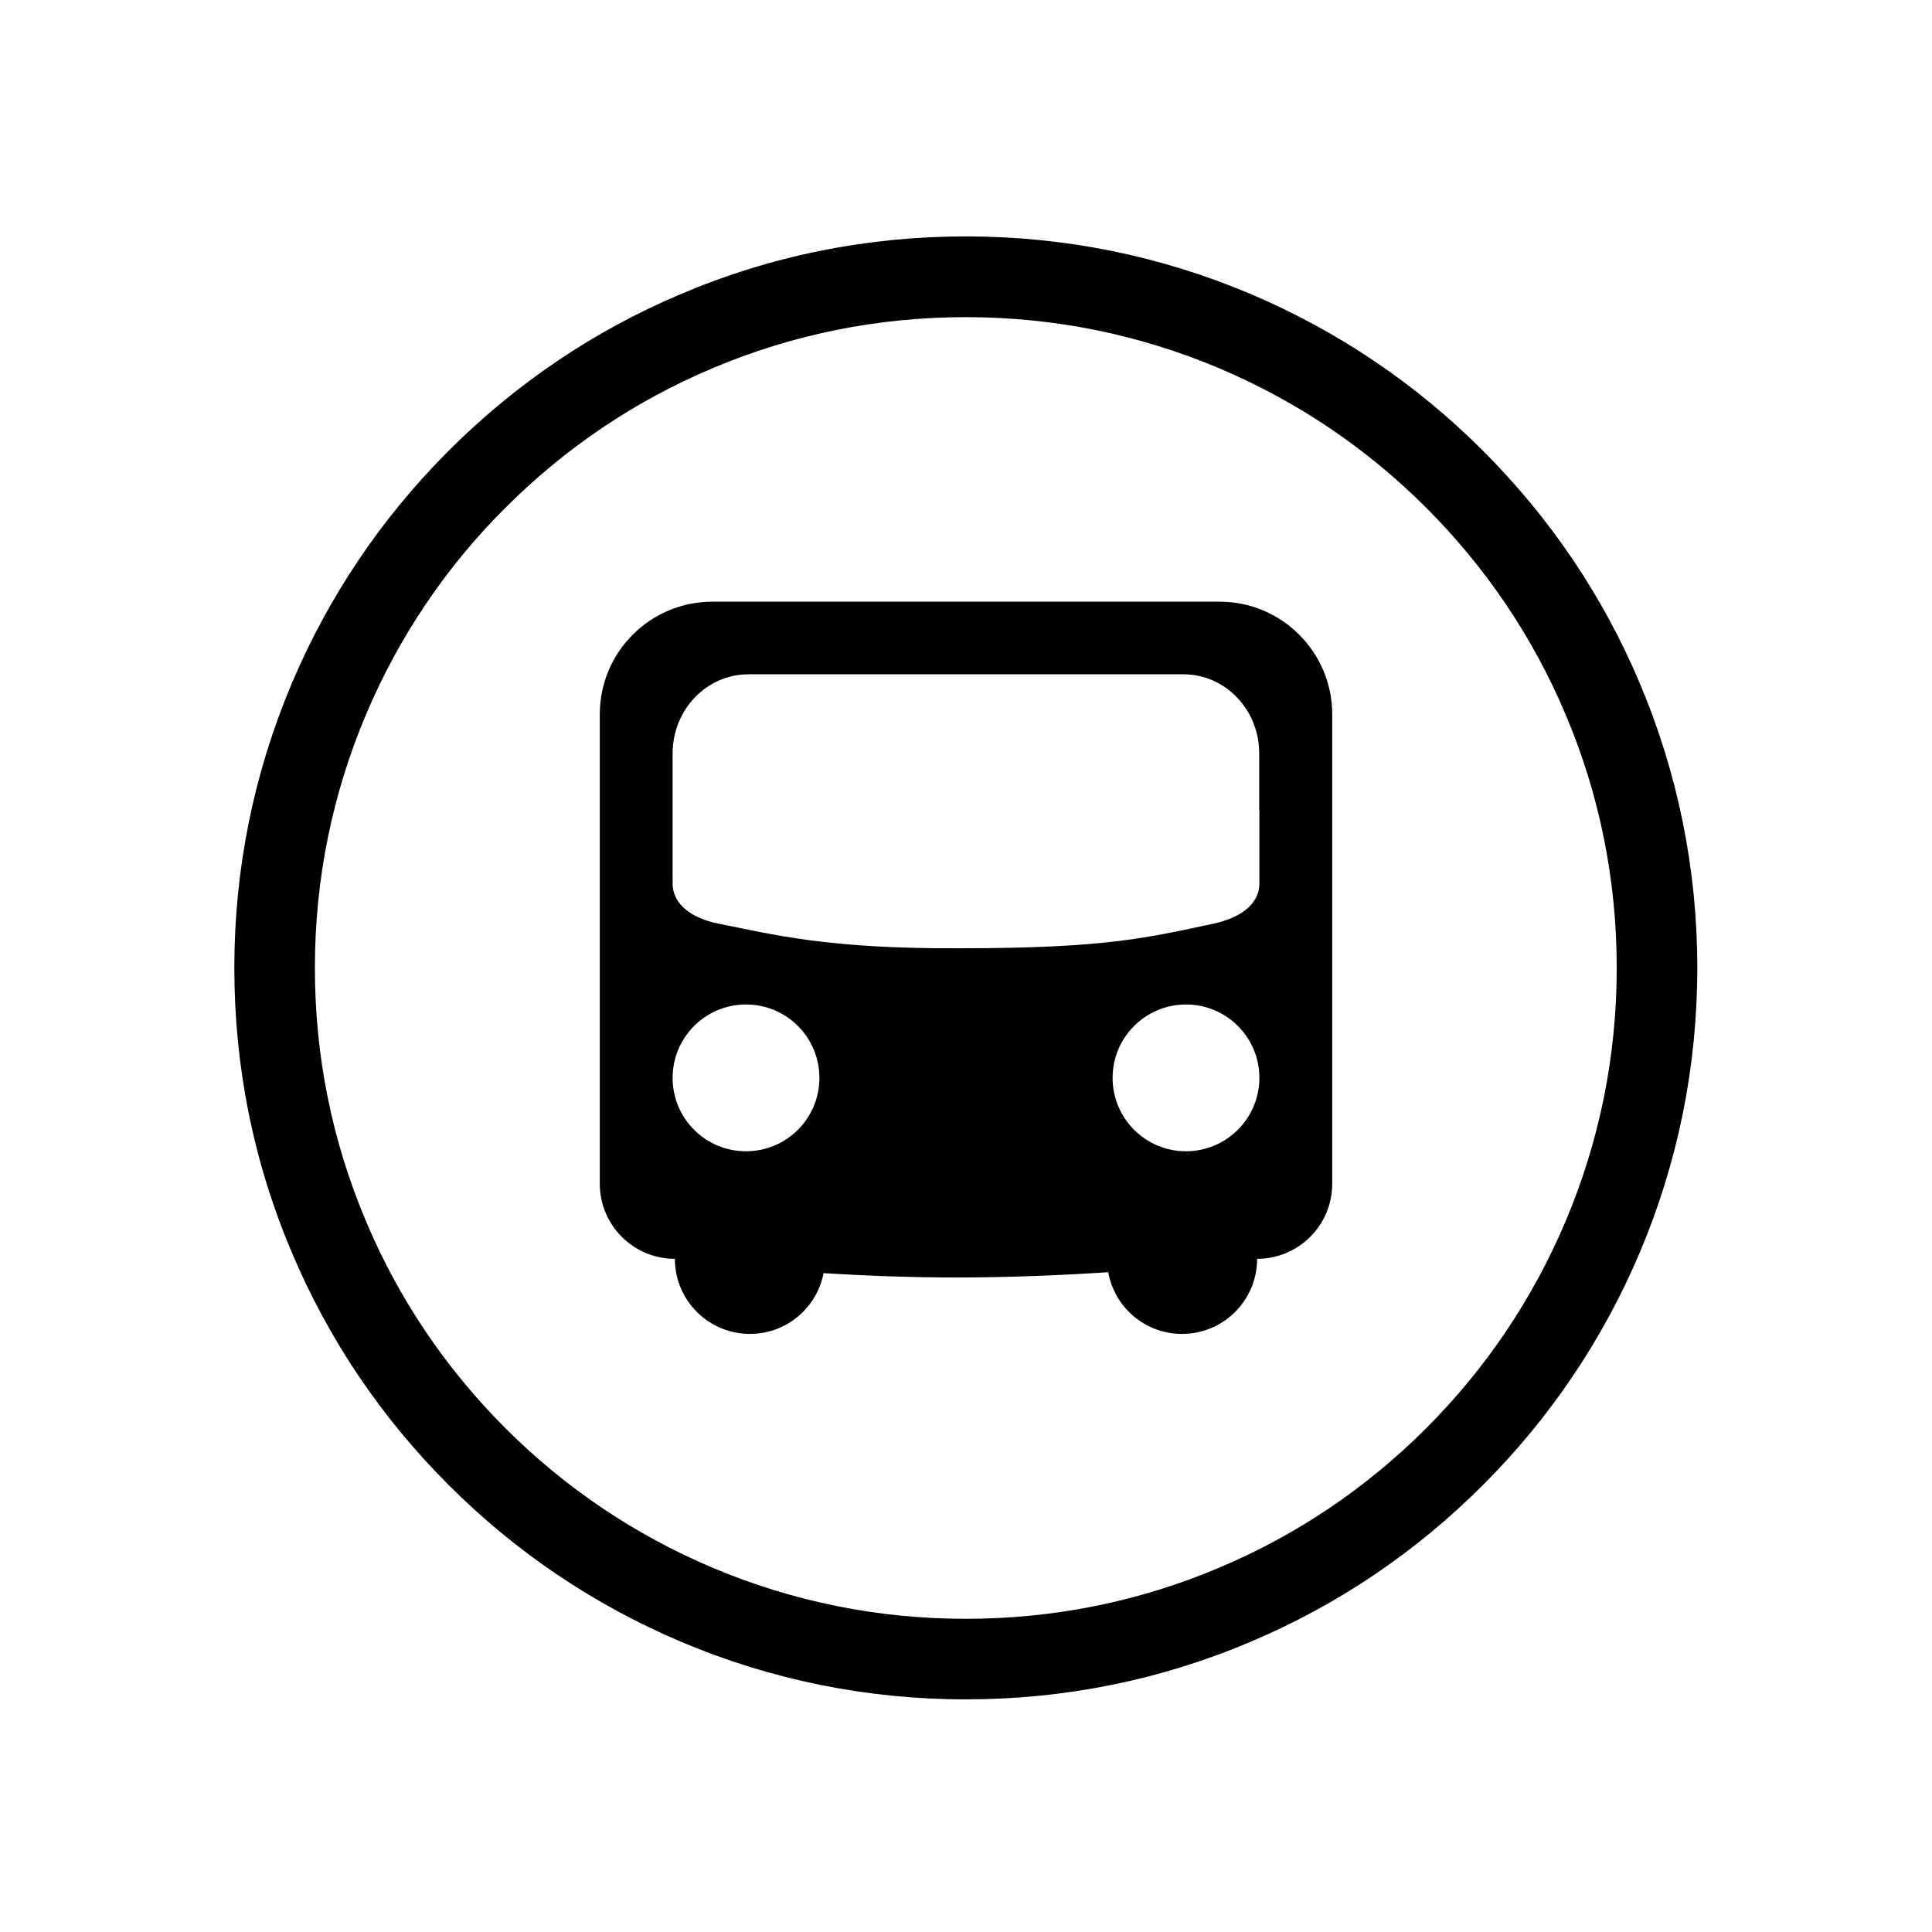 <?xml version="1.0" standalone="no"?><!DOCTYPE svg PUBLIC "-//W3C//DTD SVG 1.1//EN" "http://www.w3.org/Graphics/SVG/1.1/DTD/svg11.dtd"><svg t="1593850890962" class="icon" viewBox="0 0 1024 1024" version="1.1" xmlns="http://www.w3.org/2000/svg" p-id="15941" xmlns:xlink="http://www.w3.org/1999/xlink" width="200" height="200"><defs><style type="text/css"></style></defs><path d="M869.1 362.1c-19.5-46.2-47.5-87.6-83.1-123.2-35.6-35.6-77-63.5-123.2-83.1-47.8-20.2-98.5-30.5-150.9-30.5-52.3 0-103.1 10.2-150.9 30.5-46.2 19.5-87.6 47.5-123.2 83.1-35.6 35.6-63.5 77-83.1 123.2-20.2 47.8-30.5 98.5-30.5 150.9 0 52.3 10.2 103.1 30.5 150.9 19.5 46.2 47.5 87.6 83.1 123.2 35.6 35.6 77 63.5 123.2 83.1 47.8 20.2 98.5 30.5 150.9 30.5 52.3 0 103.1-10.2 150.9-30.5 46.2-19.5 87.6-47.5 123.2-83.1 35.6-35.6 63.5-77 83.1-123.2 20.2-47.8 30.5-98.5 30.5-150.9 0-52.3-10.3-103.1-30.5-150.9zM856.9 513c0 46.6-9.1 91.7-27.1 134.3-17.4 41.1-42.2 78-73.9 109.7s-68.6 56.6-109.7 73.9c-42.5 18-87.7 27.1-134.3 27.1-46.6 0-91.7-9.1-134.3-27.1-41.1-17.4-78-42.2-109.7-73.9-31.7-31.7-56.6-68.6-73.9-109.7-18-42.5-27.1-87.7-27.1-134.3 0-46.6 9.1-91.7 27.1-134.3 17.4-41.1 42.2-78 73.9-109.6 31.7-31.7 68.6-56.6 109.7-73.9 42.5-18 87.7-27.1 134.3-27.1 46.6 0 91.7 9.1 134.3 27.1 41.1 17.4 78 42.2 109.7 73.9 31.7 31.7 56.6 68.6 73.9 109.6 18 42.5 27.1 87.7 27.1 134.3z"  p-id="15942"></path><path d="M646.4 318.9H377.6c-33 0-59.7 26.7-59.7 59.7v248.8c0 22 17.8 39.8 39.8 39.8 0 22 17.8 39.8 39.8 39.8 19.4 0 35.5-13.9 39-32.2 21.3 1.3 45.4 2.3 70.5 2.3 28 0 55.8-1.2 80.4-2.8 3.3 18.6 19.5 32.7 39.1 32.7 22 0 39.8-17.8 39.8-39.8 22 0 39.8-17.8 39.8-39.8V378.6c0-33-26.8-59.7-59.7-59.7z m-251 291.3c-21.5 0-38.9-17.4-38.9-38.9s17.4-38.9 38.9-38.9 38.9 17.4 38.9 38.9-17.4 38.9-38.9 38.9z m233.2 0c-21.5 0-38.9-17.4-38.9-38.9s17.4-38.9 38.9-38.9 38.9 17.4 38.9 38.9-17.5 38.9-38.9 38.9z m38.9-180.7v38.7c0 11.8-11.3 18.6-24.5 21.4-34.5 7.3-56.2 13-133.8 13-71.5 0.4-100-7.5-128.2-13-13.3-2.6-24.5-9.6-24.5-21.4v-68.9c0-23.1 18-41.9 40.1-41.9h230.7c22.1 0 40.1 18.7 40.1 41.9v30.2z m0 0" p-id="15943"></path></svg>
